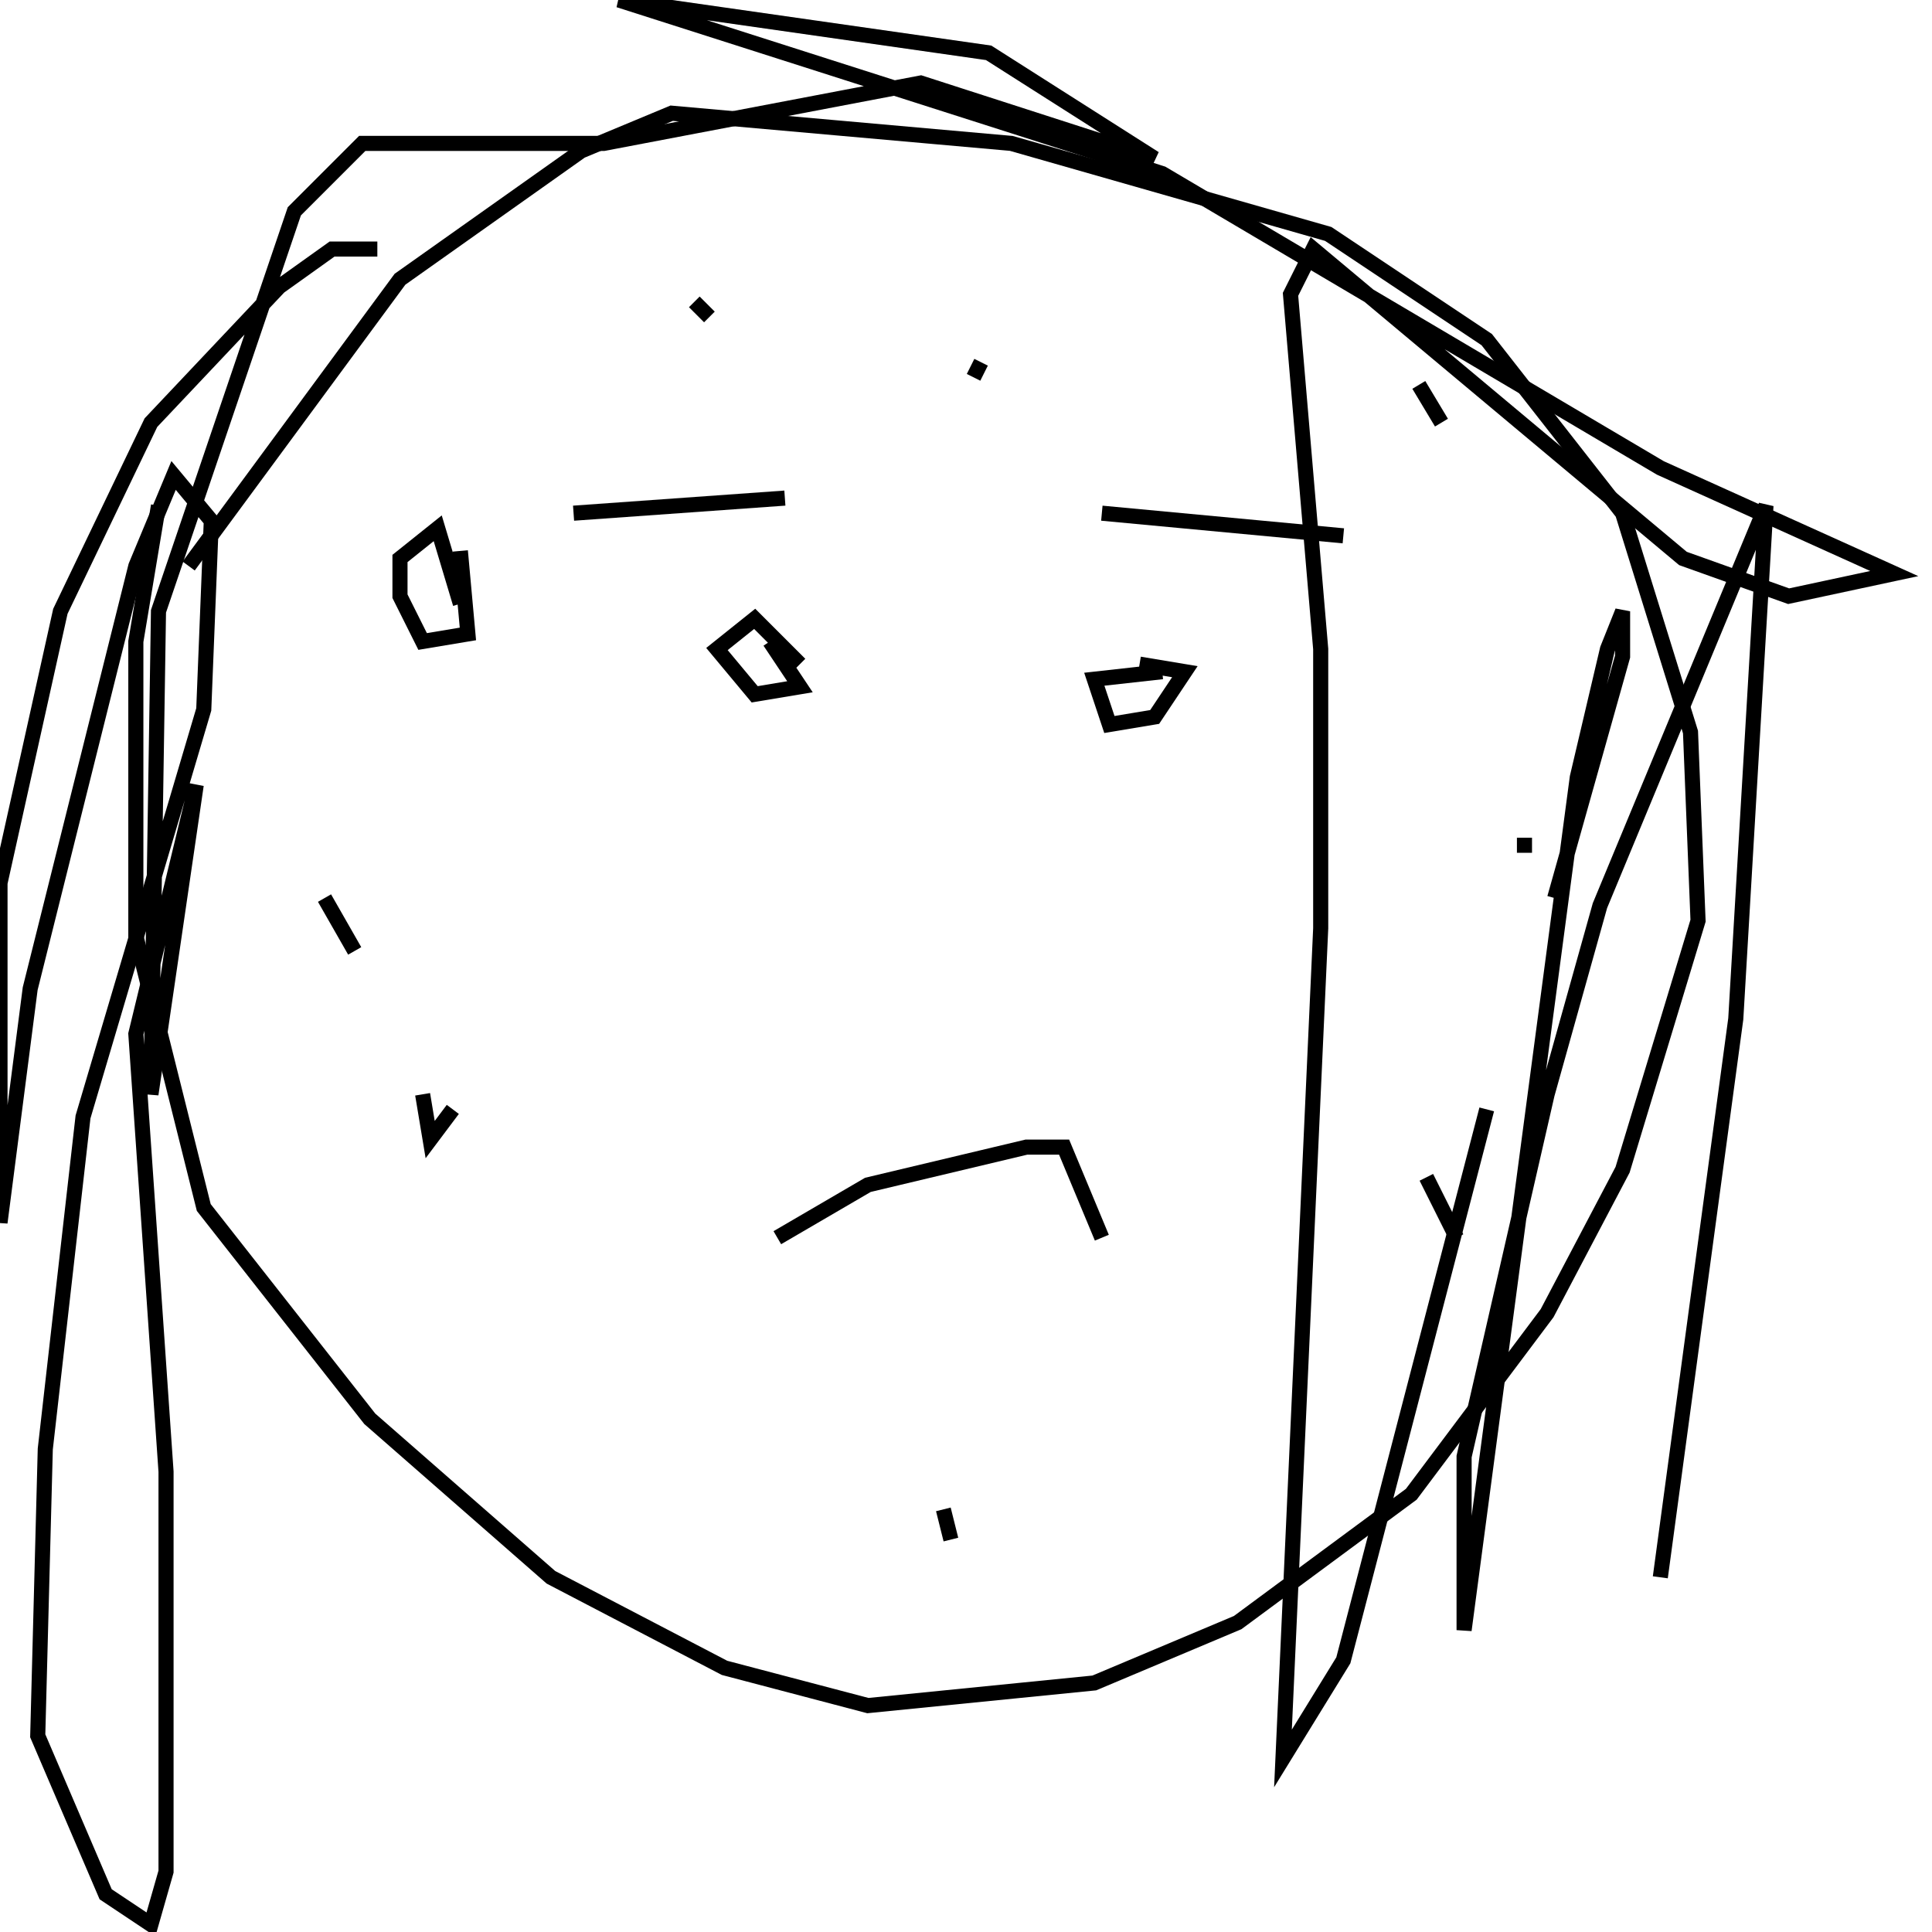 <?xml version="1.0" encoding="utf-8" ?>
<svg baseProfile="full" height="256" version="1.1" width="256" xmlns="http://www.w3.org/2000/svg" xmlns:ev="http://www.w3.org/2001/xml-events" xmlns:xlink="http://www.w3.org/1999/xlink"><defs /><polyline fill="none" points="21,67 18,85 18,124 27,160 49,188 73,209 96,221 115,226 145,223 164,215 187,198 205,174 215,155 225,122 224,97 215,68 197,45 176,31 134,19 89,15 77,20 53,37 25,75" stroke="rgb(0%,0%,0%)" stroke-width="2" /><polyline fill="none" points="61,73 62,84 56,85 53,79 53,74 58,70 61,80" stroke="rgb(0%,0%,0%)" stroke-width="2" /><polyline fill="none" points="102,85 106,91 100,92 95,86 100,82 106,88" stroke="rgb(0%,0%,0%)" stroke-width="2" /><polyline fill="none" points="151,88 157,89 153,95 147,96 145,90 154,89" stroke="rgb(0%,0%,0%)" stroke-width="2" /><polyline fill="none" points="103,164 115,157 136,152 141,152 146,164" stroke="rgb(0%,0%,0%)" stroke-width="2" /><polyline fill="none" points="202,111 202,113" stroke="rgb(0%,0%,0%)" stroke-width="2" /><polyline fill="none" points="71,131 71,131" stroke="rgb(0%,0%,0%)" stroke-width="2" /><polyline fill="none" points="43,119 47,126" stroke="rgb(0%,0%,0%)" stroke-width="2" /><polyline fill="none" points="188,51 191,56" stroke="rgb(0%,0%,0%)" stroke-width="2" /><polyline fill="none" points="189,156 193,164" stroke="rgb(0%,0%,0%)" stroke-width="2" /><polyline fill="none" points="125,200 126,204" stroke="rgb(0%,0%,0%)" stroke-width="2" /><polyline fill="none" points="120,35 120,35" stroke="rgb(0%,0%,0%)" stroke-width="2" /><polyline fill="none" points="92,40 94,42" stroke="rgb(0%,0%,0%)" stroke-width="2" /><polyline fill="none" points="50,33 44,33 37,38 20,56 8,81 0,117 0,162 4,131 18,75 23,63 28,69 27,94 11,148 6,192 5,230 14,251 20,255 22,248 22,195 18,137 26,104 20,145 21,81 39,28 48,19 80,19 122,11 153,21 131,7 82,0 154,23 220,62 251,76 237,79 223,74 174,33 171,39 175,86 175,123 170,233 178,220 197,147" stroke="rgb(0%,0%,0%)" stroke-width="2" /><polyline fill="none" points="206,119 215,87 215,81 213,86 209,103 194,216 194,193 205,145 212,120 234,67 230,135 220,209" stroke="rgb(0%,0%,0%)" stroke-width="2" /><polyline fill="none" points="56,145 57,151 60,147" stroke="rgb(0%,0%,0%)" stroke-width="2" /><polyline fill="none" points="62,142 62,142" stroke="rgb(0%,0%,0%)" stroke-width="2" /><polyline fill="none" points="129,50 130,48" stroke="rgb(0%,0%,0%)" stroke-width="2" /><polyline fill="none" points="76,68 104,66" stroke="rgb(0%,0%,0%)" stroke-width="2" /><polyline fill="none" points="146,68 178,71" stroke="rgb(0%,0%,0%)" stroke-width="2" /></svg>